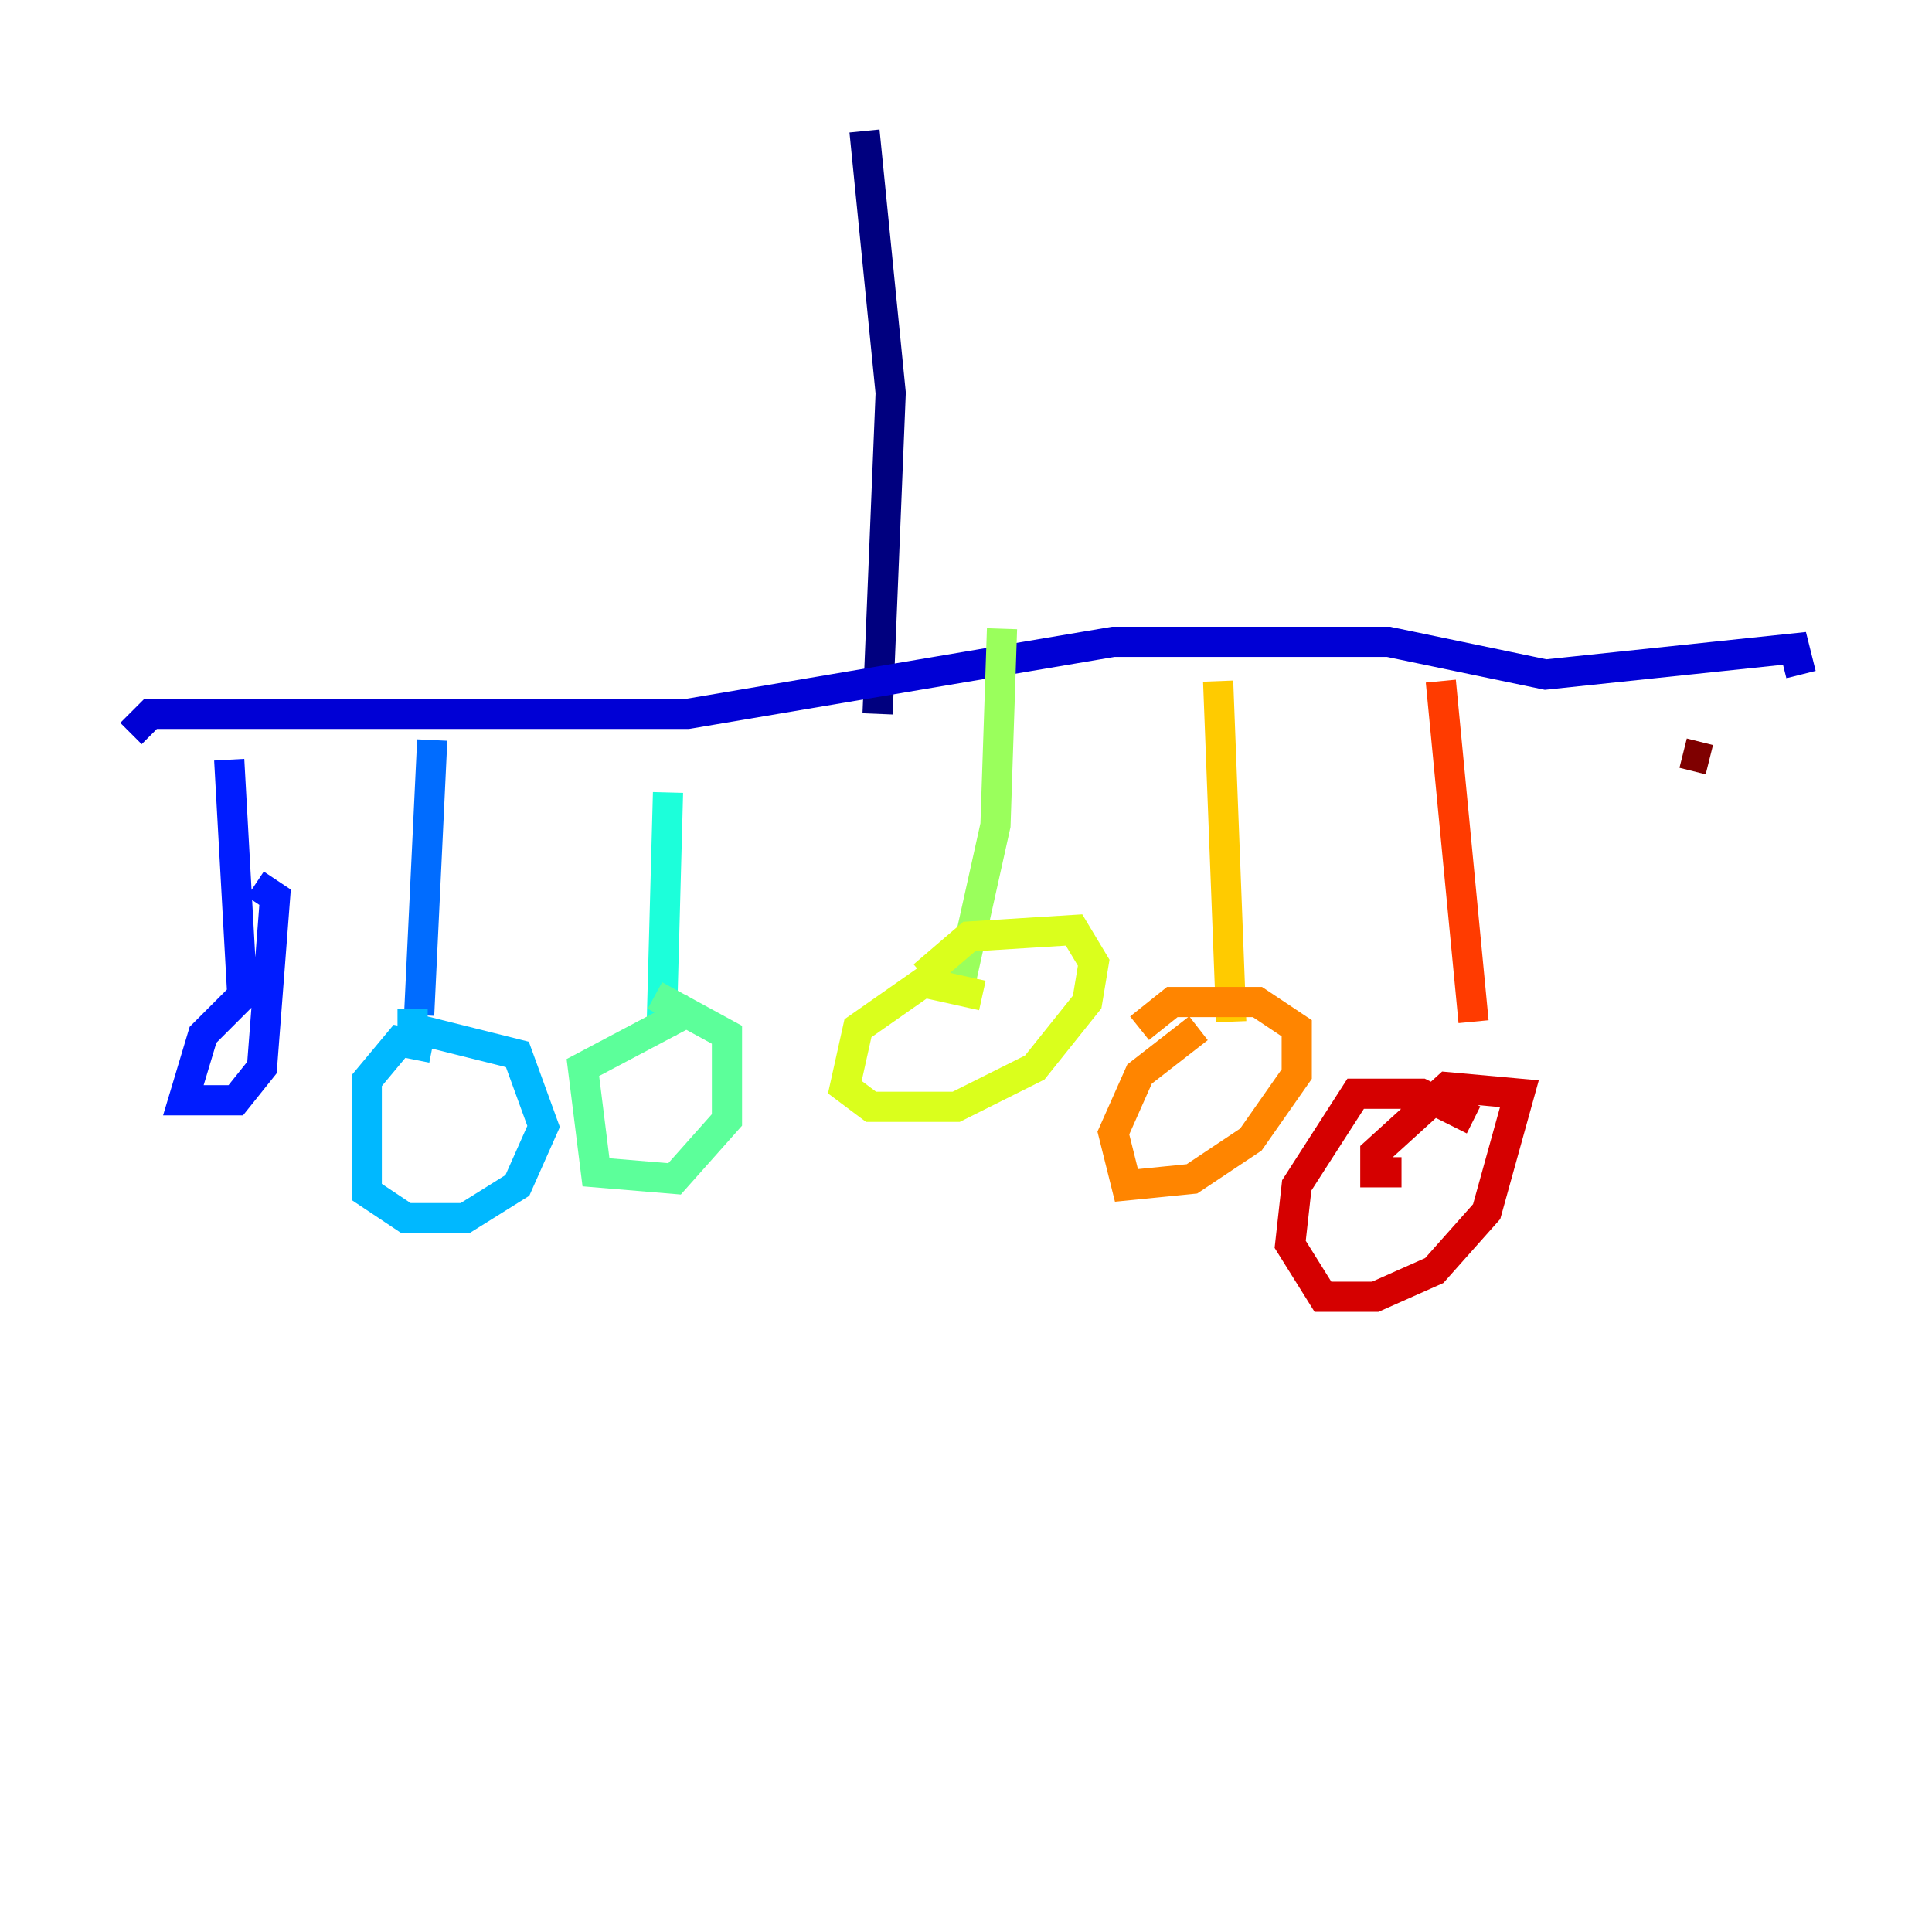 <?xml version="1.0" encoding="utf-8" ?>
<svg baseProfile="tiny" height="128" version="1.2" viewBox="0,0,128,128" width="128" xmlns="http://www.w3.org/2000/svg" xmlns:ev="http://www.w3.org/2001/xml-events" xmlns:xlink="http://www.w3.org/1999/xlink"><defs /><polyline fill="none" points="57.275,8.678 59.01,26.034 58.142,47.295" stroke="#00007f" stroke-width="2" /><polyline fill="none" points="8.678,48.597 9.98,47.295 45.559,47.295 73.763,42.522 91.986,42.522 102.4,44.691 118.888,42.956 119.322,44.691" stroke="#0000d5" stroke-width="2" /><polyline fill="none" points="15.186,50.332 16.054,65.953 13.451,68.556 12.149,72.895 15.62,72.895 17.356,70.725 18.224,59.444 16.922,58.576" stroke="#001cff" stroke-width="2" /><polyline fill="none" points="28.637,49.031 27.77,67.254" stroke="#006cff" stroke-width="2" /><polyline fill="none" points="28.637,69.424 26.468,68.99 24.298,71.593 24.298,78.969 26.902,80.705 30.807,80.705 34.278,78.536 36.014,74.63 34.278,69.858 27.336,68.122 27.336,66.82" stroke="#00b8ff" stroke-width="2" /><polyline fill="none" points="44.258,52.502 43.824,68.556" stroke="#1cffda" stroke-width="2" /><polyline fill="none" points="45.993,66.82 38.617,70.725 39.485,77.668 44.691,78.102 48.163,74.197 48.163,68.556 43.39,65.953" stroke="#5cff9a" stroke-width="2" /><polyline fill="none" points="66.386,41.654 65.953,54.671 63.349,66.386" stroke="#9aff5c" stroke-width="2" /><polyline fill="none" points="65.085,65.953 61.18,65.085 56.841,68.122 55.973,72.027 57.709,73.329 63.349,73.329 68.556,70.725 72.027,66.386 72.461,63.783 71.159,61.614 64.217,62.047 61.18,64.651" stroke="#daff1c" stroke-width="2" /><polyline fill="none" points="80.705,45.125 81.573,67.688" stroke="#ffcb00" stroke-width="2" /><polyline fill="none" points="79.403,68.122 75.498,71.159 73.763,75.064 74.63,78.536 78.969,78.102 82.875,75.498 85.912,71.159 85.912,68.122 83.308,66.386 77.668,66.386 75.498,68.122" stroke="#ff8500" stroke-width="2" /><polyline fill="none" points="95.458,45.125 97.627,67.688" stroke="#ff3b00" stroke-width="2" /><polyline fill="none" points="97.627,74.197 94.156,72.461 89.817,72.461 85.912,78.536 85.478,82.441 87.647,85.912 91.119,85.912 95.024,84.176 98.495,80.271 100.664,72.461 95.891,72.027 91.119,76.366 91.119,77.668 92.854,77.668" stroke="#d50000" stroke-width="2" /><polyline fill="none" points="113.248,50.332 111.512,49.898" stroke="#7f0000" stroke-width="2" /></svg>